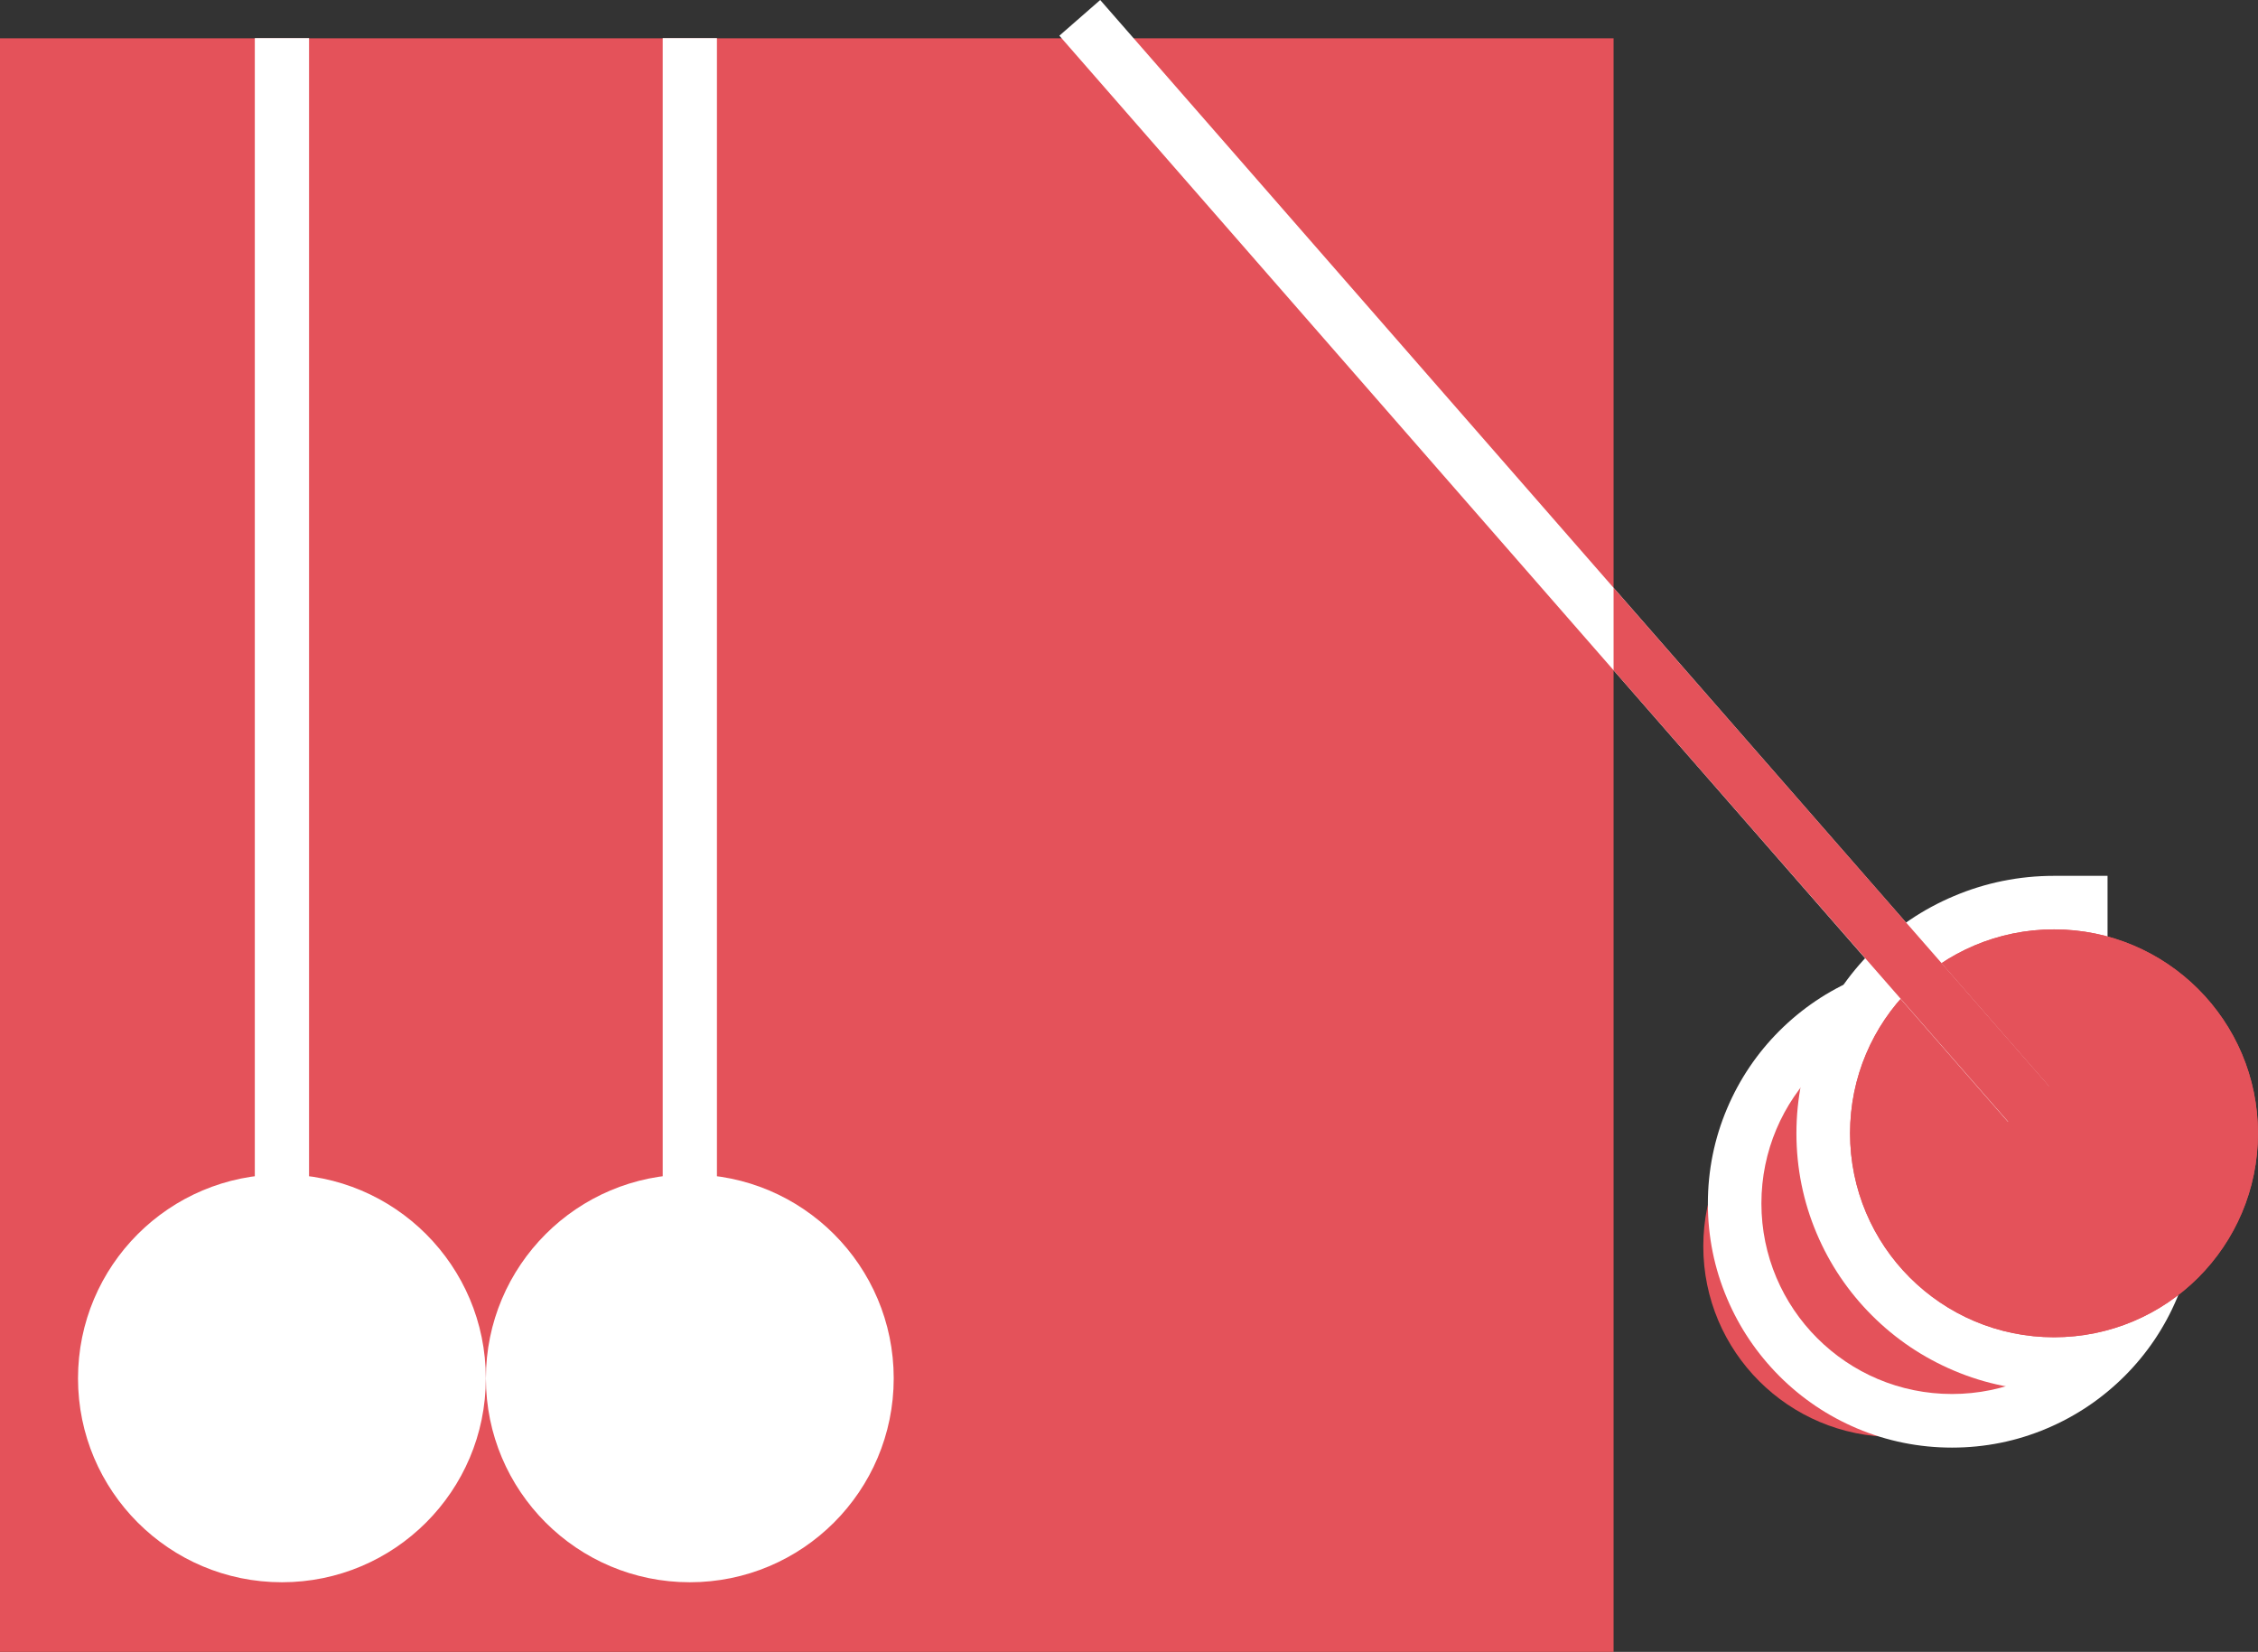 <?xml version="1.0" encoding="utf-8"?>
<!-- Generator: Adobe Illustrator 18.0.0, SVG Export Plug-In . SVG Version: 6.00 Build 0)  -->
<!DOCTYPE svg PUBLIC "-//W3C//DTD SVG 1.1//EN" "http://www.w3.org/Graphics/SVG/1.1/DTD/svg11.dtd">
<svg version="1.1" id="Layer_1" xmlns="http://www.w3.org/2000/svg" xmlns:xlink="http://www.w3.org/1999/xlink" x="0px" y="0px"
	 viewBox="76.3 1284 2914.6 2132.2" enable-background="new 76.3 1284 2914.6 2132.2" xml:space="preserve">
<rect x="76.3" y="1284" width="2914.6" height="2132.2" fill="#333333" stroke="none"/>
<circle fill="#E4525A" cx="2520.9" cy="2892.7" r="246"/>
<g>
	<path fill="#E4525A" d="M2595.9,2556.8c75,0,145.4,29.2,198.4,82.2c53,53,82.2,123.4,82.2,198.4c0,75-29.2,145.4-82.2,198.4
		c-53,53-123.4,82.2-198.4,82.2c-75,0-145.4-29.2-198.4-82.2c-53-53-82.2-123.4-82.2-198.4c0-75,29.2-145.4,82.2-198.4
		C2450.6,2586,2521.1,2556.8,2595.9,2556.8z"/>
	<path fill="#FFFFFF" d="M2595.9,3083.3c-135.8,0-246-110.1-246-246c0-135.8,110.1-246,246-246c135.9,0,246,110.1,246,246
		S2731.9,3083.3,2595.9,3083.3 M2595.9,3152.5c42.6,0,83.8-8.3,122.6-24.8c37.6-15.9,71.2-38.6,100.2-67.5
		c28.9-28.9,51.6-62.6,67.5-100.2c16.5-38.8,24.8-80.2,24.8-122.6c0-42.6-8.3-83.8-24.8-122.6c-15.9-37.6-38.6-71.2-67.5-100.2
		c-28.9-28.9-62.6-51.6-100.2-67.5c-38.8-16.5-80.2-24.8-122.6-24.8s-83.8,8.3-122.6,24.8c-37.6,15.9-71.2,38.6-100.2,67.5
		c-28.9,28.9-51.6,62.6-67.5,100.2c-16.5,38.8-24.8,80.2-24.8,122.6c0,42.6,8.3,83.8,24.8,122.6c15.9,37.6,38.6,71.2,67.5,100.2
		c28.9,28.9,62.6,51.6,100.2,67.5C2512.1,3144.2,2553.5,3152.5,2595.9,3152.5L2595.9,3152.5z"/>
</g>
<g>
	<path fill="#E4525A" d="M2762.2,2449.1v595.6h-34.6c-79.5,0-154.4-31-210.7-87.3c-56.3-56.3-87.3-131-87.3-210.7
		s31-154.4,87.3-210.7c56.3-56.3,131-87.1,210.7-87.1L2762.2,2449.1L2762.2,2449.1z"/>
	<path fill="#FFFFFF" d="M2727.6,3010.1c-145.4,0-263.3-117.8-263.3-263.3c0-145.5,117.8-263.2,263.3-263.2V3010.1 M2727.6,3079.2
		h69.1v-69.1v-526.5v-69.1h-69.1c-44.8,0-88.4,8.8-129.4,26.2c-39.6,16.7-75.1,40.7-105.7,71.1c-30.6,30.6-54.6,66-71.2,105.6
		c-17.4,41.1-26.2,84.6-26.2,129.4c0,44.8,8.8,88.4,26.2,129.4c16.7,39.5,40.7,75.1,71.2,105.6c30.6,30.6,66,54.4,105.6,71.2
		C2639.2,3070.5,2682.8,3079.2,2727.6,3079.2L2727.6,3079.2z"/>
</g>
<g>
	<rect x="76.3" y="1333.4" fill="#E4525A" width="2082.8" height="2082.8"/>
</g>
<circle display="none" fill="#E4525A" cx="2329.4" cy="3035.7" r="224.3"/>
<g display="none">
	<path display="inline" fill="#E4525A" d="M2263.5,2815.8c45.1,0,89.7,11.5,129.1,33.2c40.6,22.5,74.8,55.5,98.9,95.4
		c36.7,60.8,47.4,132.4,30.2,201.2c-17.2,69-60,127-120.8,163.6c-41.4,24.9-88.7,38-136.9,38c-45.1,0-89.5-11.5-129.1-33.2
		c-40.6-22.5-74.8-55.5-98.9-95.4c-36.7-60.8-47.4-132.4-30.2-201.2c17.2-69,60-127,120.8-163.6
		C2168.1,2828.9,2215.4,2815.8,2263.5,2815.8z"/>
	<path display="inline" fill="#FFFFFF" d="M2264,3321.5c-81.4,0-160.7-41.4-205.6-116.2c-68.3-113.5-31.7-260.8,81.8-329.1
		c38.7-23.3,81.4-34.3,123.4-34.3c81.4,0,160.7,41.4,205.6,116.2c68.3,113.5,31.7,260.8-81.8,329.1
		C2348.7,3310.4,2306,3321.5,2264,3321.5 M2264,3373.4v-52V3373.4c52.8,0,104.7-14.4,150.4-41.9c33.8-20.3,62.5-46.7,85.4-78.3
		c22.1-30.4,38-64.6,47.1-101.3c9.1-36.8,11.1-74.3,5.7-111.7c-5.5-38.7-18.5-75.4-39-109.1c-26.4-43.9-64-80.1-108.6-104.7
		c-43.2-23.9-92.2-36.6-141.7-36.6c-52.8,0-104.7,14.4-150.4,41.9c-33.8,20.3-62.5,46.7-85.4,78.3c-22.1,30.4-38,64.6-47.1,101.3
		c-9.1,36.8-11.1,74.3-5.7,111.7c5.5,38.7,18.5,75.4,39,109.1c26.4,43.9,64,80.1,108.6,104.7
		C2165.7,3360.7,2214.5,3373.4,2264,3373.4L2264,3373.4z"/>
</g>
<line fill="none" stroke="#FFFFFF" stroke-width="70" stroke-miterlimit="10" x1="966.7" y1="3265.9" x2="966.7" y2="1333.2"/>
<line fill="none" stroke="#FFFFFF" stroke-width="70" stroke-miterlimit="10" x1="440.2" y1="3270.3" x2="440.2" y2="1333.2"/>
<path fill="#E4525A" d="M2727.6,3010.1v-526.5c145.4,0,263.3,117.8,263.3,263.3C2990.9,2892.4,2873,3010.1,2727.6,3010.1z"/>
<circle fill="#E4525A" cx="2727.6" cy="2746.8" r="263.2"/>
<circle fill="#FFFFFF" cx="966.7" cy="3063.1" r="263.2"/>
<circle fill="#FFFFFF" cx="440.2" cy="3063.1" r="263.2"/>
<line fill="none" stroke="#FFFFFF" stroke-width="70" stroke-linecap="square" stroke-miterlimit="10" x1="1493.1" y1="1333.4" x2="2671.6" y2="2682.7"/>
<polygon fill="#E4525A" points="2724.6,2796.2 2159.1,2149.2 2159.1,2042.7 2777.4,2750.2 "/>
</svg>
